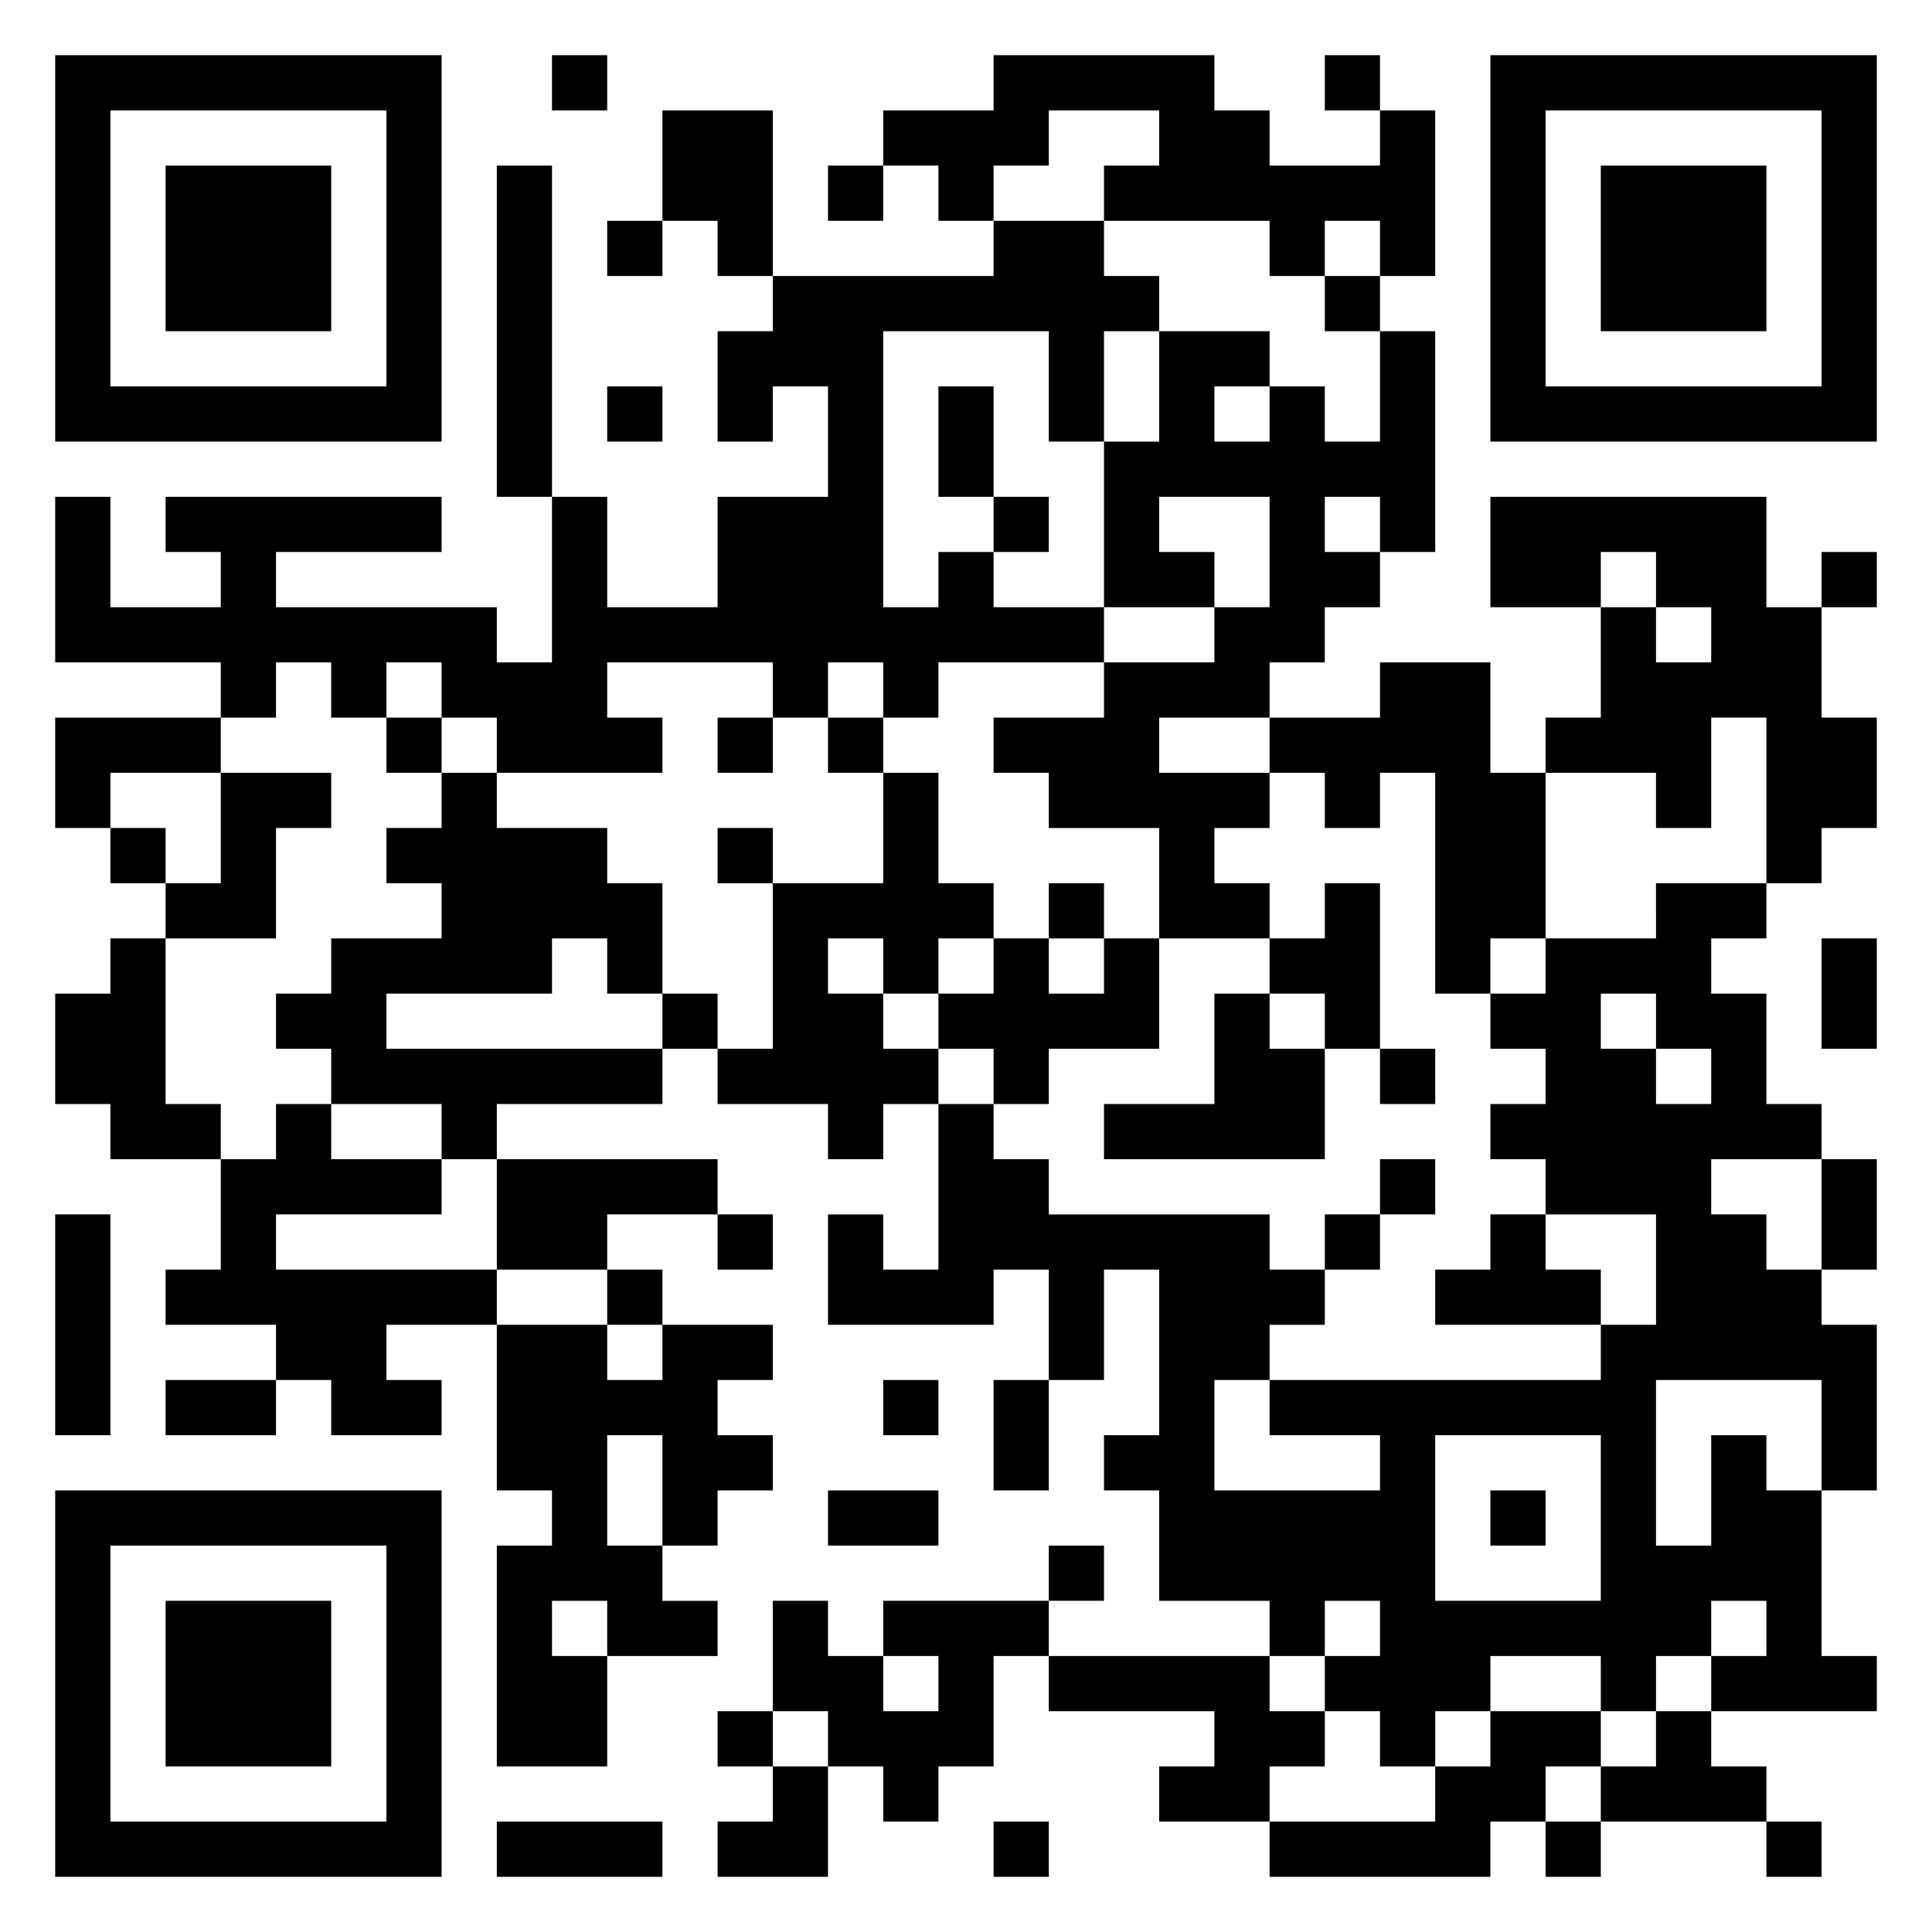<svg xmlns="http://www.w3.org/2000/svg" viewBox="0 0 35 35"><path d="M1 1h7v7h-7zM10 1h1v1h-1zM18 1h4v1h1v1h2v-1h1v3h-1v-1h-1v1h-1v-1h-3v-1h1v-1h-2v1h-1v1h-1v-1h-1v-1h2zM24 1h1v1h-1zM27 1h7v7h-7zM2 2v5h5v-5zM12 2h2v3h-1v-1h-1zM28 2v5h5v-5zM3 3h3v3h-3zM9 3h1v6h-1zM15 3h1v1h-1zM29 3h3v3h-3zM11 4h1v1h-1zM18 4h2v1h1v1h-1v2h-1v-2h-3v5h1v-1h1v1h2v1h-3v1h-1v-1h-1v1h-1v-1h-3v1h1v1h-3v-1h-1v-1h-1v1h-1v-1h-1v1h-1v-1h-3v-3h1v2h2v-1h-1v-1h5v1h-3v1h4v1h1v-3h1v2h2v-2h2v-2h-1v1h-1v-2h1v-1h4zM24 5h1v1h-1zM21 6h2v1h-1v1h1v-1h1v1h1v-2h1v4h-1v-1h-1v1h1v1h-1v1h-1v1h-2v1h2v1h-1v1h1v1h-2v-2h-2v-1h-1v-1h2v-1h2v-1h1v-2h-2v1h1v1h-2v-3h1zM11 7h1v1h-1zM17 7h1v2h-1zM18 9h1v1h-1zM27 9h5v2h1v2h1v2h-1v1h-1v-3h-1v2h-1v-1h-2v-1h1v-2h1v1h1v-1h-1v-1h-1v1h-2zM33 10h1v1h-1zM25 12h2v2h1v3h-1v1h-1v-4h-1v1h-1v-1h-1v-1h2zM1 13h3v1h-2v1h-1zM7 13h1v1h-1zM13 13h1v1h-1zM15 13h1v1h-1zM4 14h2v1h-1v2h-2v-1h1zM8 14h1v1h2v1h1v2h-1v-1h-1v1h-3v1h5v1h-3v1h-1v-1h-2v-1h-1v-1h1v-1h2v-1h-1v-1h1zM16 14h1v2h1v1h-1v1h-1v-1h-1v1h1v1h1v1h-1v1h-1v-1h-2v-1h1v-3h2zM2 15h1v1h-1zM13 15h1v1h-1zM19 16h1v1h-1zM24 16h1v3h-1v-1h-1v-1h1zM30 16h2v1h-1v1h1v2h1v1h-2v1h1v1h1v1h1v3h-1v-2h-3v3h1v-2h1v1h1v3h1v1h-3v-1h1v-1h-1v1h-1v1h-1v-1h-2v1h-1v1h-1v-1h-1v-1h1v-1h-1v1h-1v-1h-2v-2h-1v-1h1v-3h-1v2h-1v-2h-1v1h-3v-2h1v1h1v-3h1v1h1v1h4v1h1v1h-1v1h-1v2h3v-1h-2v-1h6v-1h1v-2h-2v-1h-1v-1h1v-1h-1v-1h1v-1h2zM2 17h1v3h1v1h-2v-1h-1v-2h1zM18 17h1v1h1v-1h1v2h-2v1h-1v-1h-1v-1h1zM33 17h1v2h-1zM12 18h1v1h-1zM22 18h1v1h1v2h-4v-1h2zM29 18v1h1v1h1v-1h-1v-1zM25 19h1v1h-1zM5 20h1v1h2v1h-3v1h4v1h-2v1h1v1h-2v-1h-1v-1h-2v-1h1v-2h1zM9 21h4v1h-2v1h-2zM25 21h1v1h-1zM33 21h1v2h-1zM1 22h1v4h-1zM13 22h1v1h-1zM24 22h1v1h-1zM27 22h1v1h1v1h-3v-1h1zM11 23h1v1h-1zM9 24h2v1h1v-1h2v1h-1v1h1v1h-1v1h-1v-2h-1v2h1v1h1v1h-2v-1h-1v1h1v2h-2v-4h1v-1h-1zM3 25h2v1h-2zM16 25h1v1h-1zM18 25h1v2h-1zM26 26v3h3v-3zM1 27h7v7h-7zM15 27h2v1h-2zM27 27h1v1h-1zM2 28v5h5v-5zM19 28h1v1h-1zM3 29h3v3h-3zM14 29h1v1h1v1h1v-1h-1v-1h3v1h-1v2h-1v1h-1v-1h-1v-1h-1zM19 30h4v1h1v1h-1v1h-2v-1h1v-1h-3zM13 31h1v1h-1zM27 31h2v1h-1v1h-1v1h-4v-1h3v-1h1zM30 31h1v1h1v1h-3v-1h1zM14 32h1v2h-2v-1h1zM9 33h3v1h-3zM18 33h1v1h-1zM28 33h1v1h-1zM32 33h1v1h-1z"/></svg>